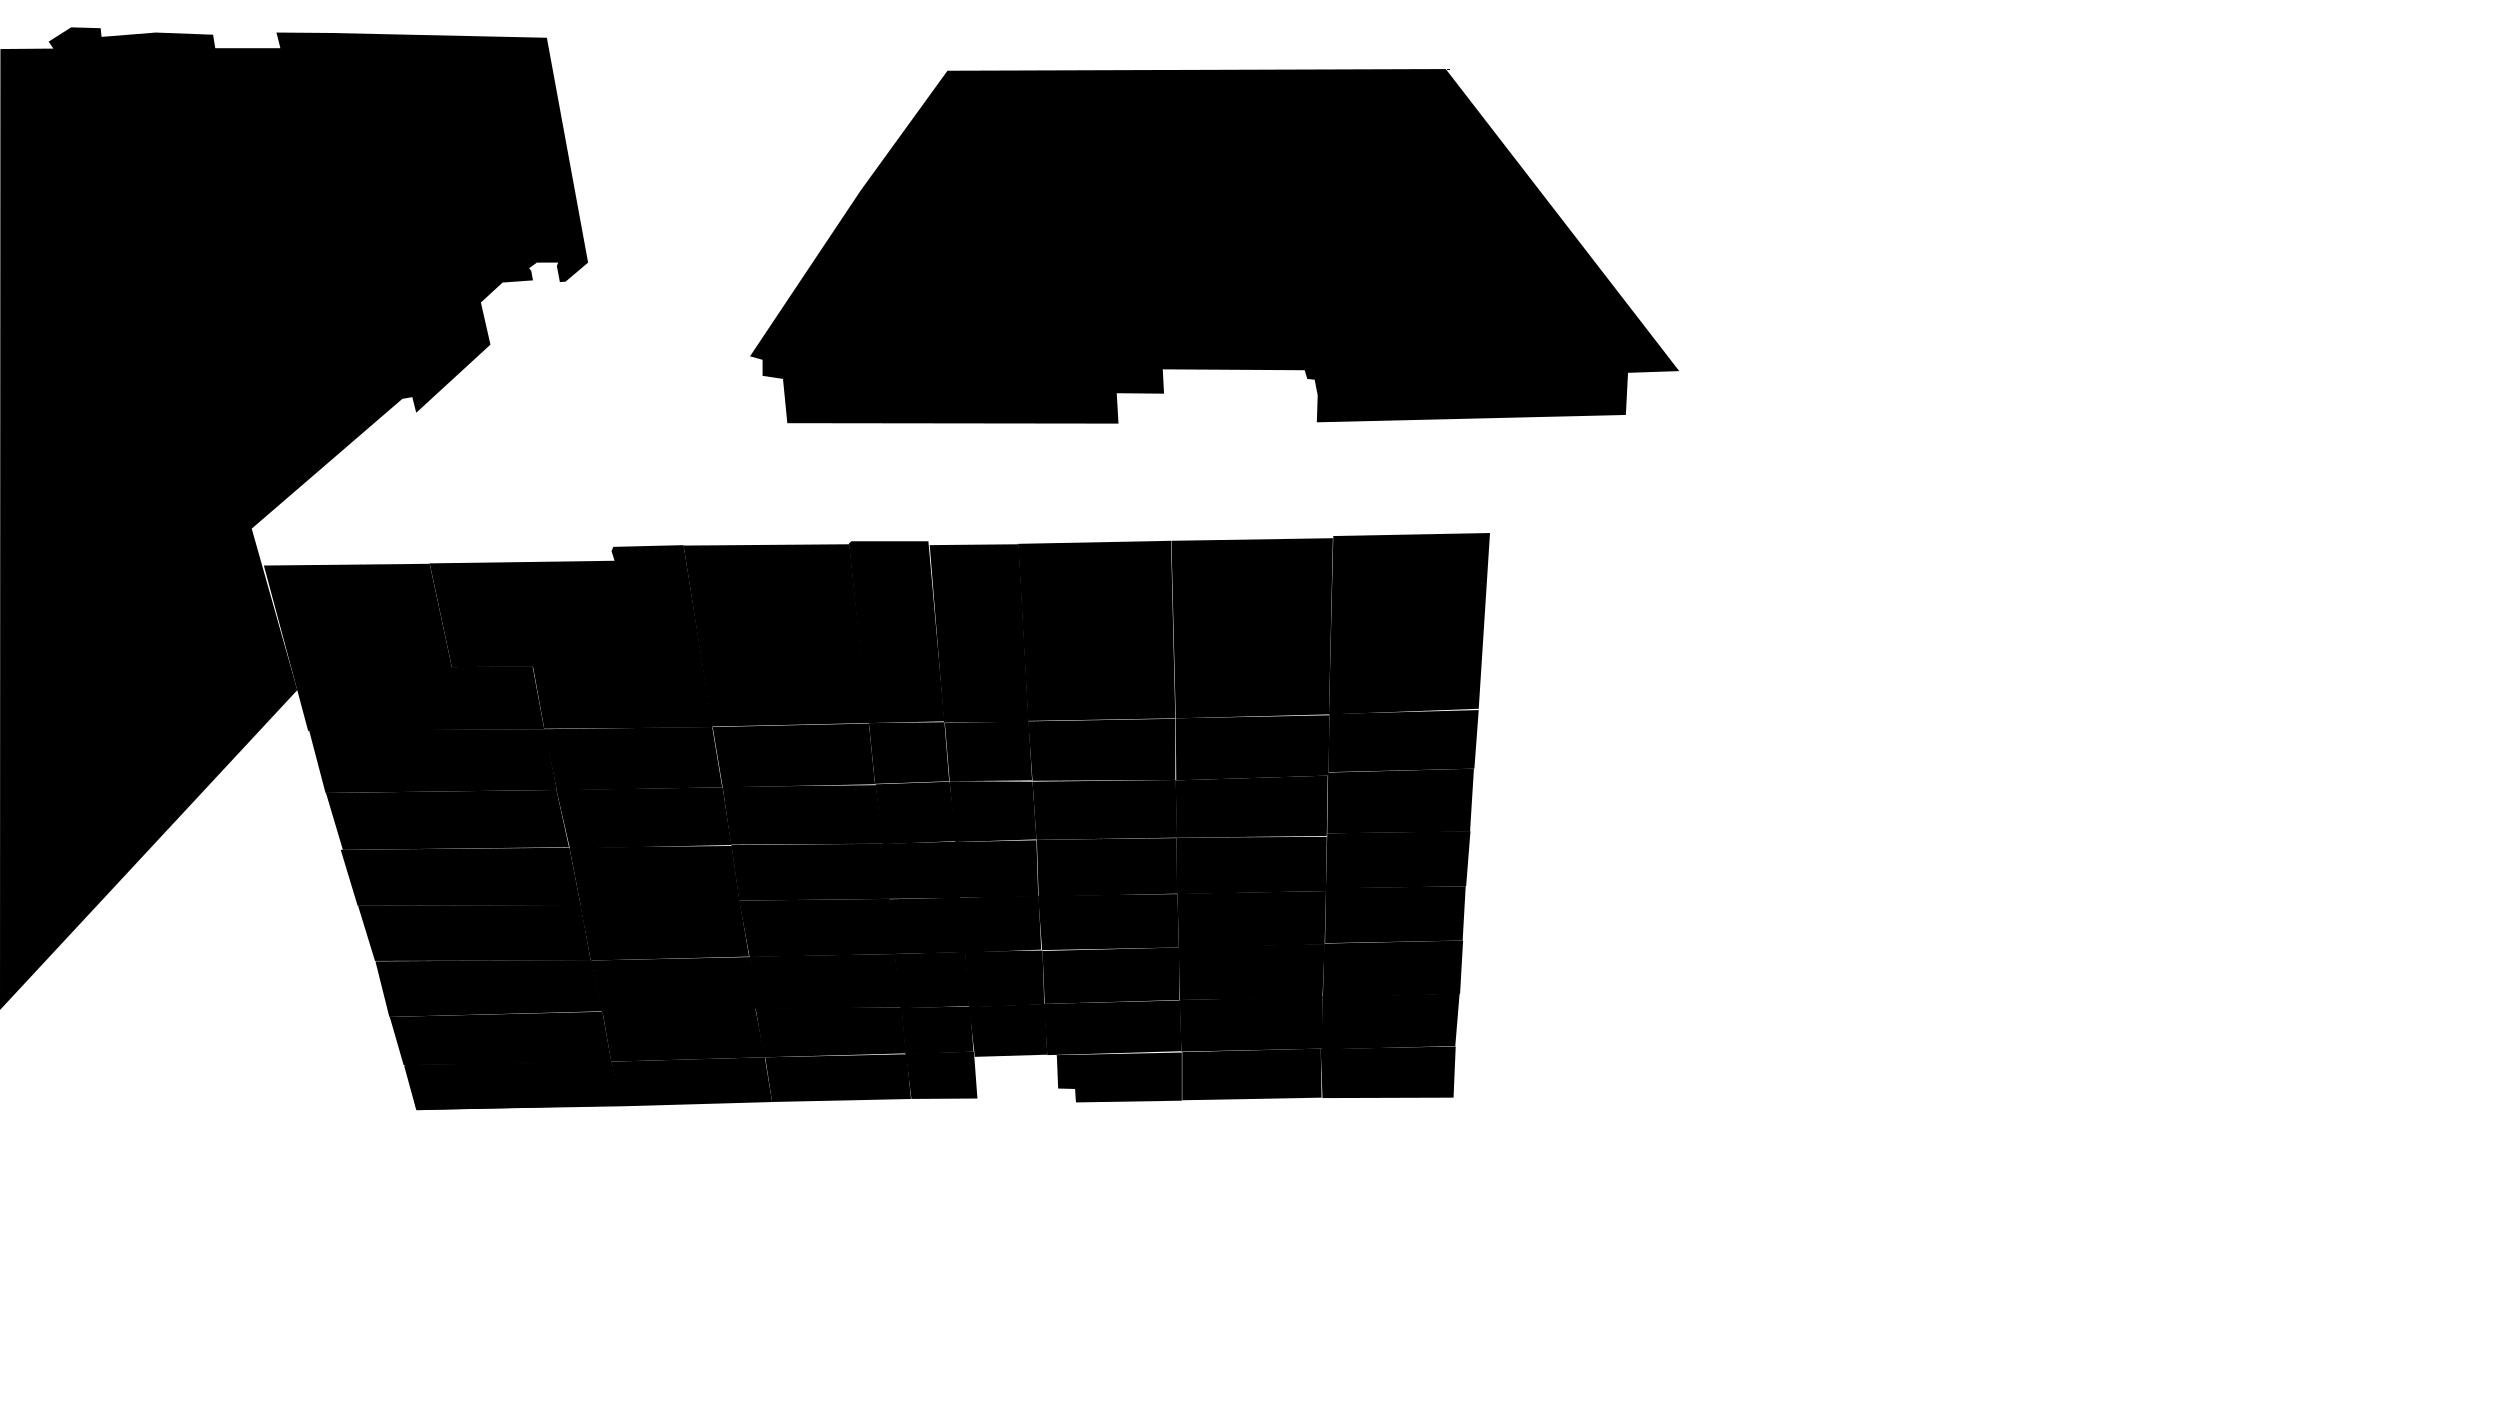 <svg preserveAspectRatio="xMidYMid slice" id="floor--svg" viewBox="0 0 1920 1081" version="1.0"
     xmlns="http://www.w3.org/2000/svg">
    <polygon data-id="104" data-sec="1.03" data-build="1" data-floor="2"
             class="s3d-svg__house js-s3d-svg__house"
             points="319.667,852.333,319.667,852.333,476.333,849.667,476.333,849.667,477.333,849,477.333,849,470,816,470,816,310.333,818.333,310.333,818.333"></polygon>
    <polygon data-id="12912" data-sec="2.03" data-build="2" data-floor="2"
             class="s3d-svg__house js-s3d-svg__house"
             points="320,852.667,320,852.667,477,849,477,849,469.667,815.667,469.667,815.667,311,817.667,311,817.667"></polygon>
    <polygon data-id="12911" data-sec="2.03" data-build="2" data-floor="2"
             class="s3d-svg__house js-s3d-svg__house"
             points="469.667,815.333,469.667,815.333,476.667,849.667,476.667,849.667,593,846.333,593,846.333,587.667,813.667,587.667,813.667,587.667,812,587.667,812"></polygon>
    <polygon data-id="12910" data-sec="2.03" data-build="2" data-floor="2"
             class="s3d-svg__house js-s3d-svg__house"
             points="587.667,812,587.667,812,593,846.333,593,846.333,699.667,844,699.667,844,696.333,809.667,696.333,809.667"></polygon>
    <polygon data-id="12909" data-sec="2.03" data-build="2" data-floor="2"
             class="s3d-svg__house js-s3d-svg__house"
             points="695.667,809,695.667,809,700,844,700,844,750.667,843.667,750.667,843.667,748,807.667,748,807.667"></polygon>
    <polygon data-id="12919" data-sec="2.03" data-build="2" data-floor="3"
             class="s3d-svg__house js-s3d-svg__house"
             points="310,818,310,818,469.667,816.333,469.667,816.333,462.667,777,462.667,777,299.333,781,299.333,781"></polygon>
    <polygon data-id="12917" data-sec="2.03" data-build="2" data-floor="3"
             class="s3d-svg__house js-s3d-svg__house"
             points="580.333,774.333,580.333,774.333,586.667,812,586.667,812,695.667,809,695.667,809,692.667,773.667,692.667,773.667"></polygon>
    <polygon data-id="12918" data-sec="2.03" data-build="2" data-floor="3"
             class="s3d-svg__house js-s3d-svg__house"
             points="462.667,776.667,462.667,776.667,469.333,815.333,469.333,815.333,587.333,812,587.333,812,580,773.667,580,773.667"></polygon>
    <polygon data-id="12916" data-sec="2.03" data-build="2" data-floor="3"
             class="s3d-svg__house js-s3d-svg__house"
             points="692.333,774,692.333,774,695.333,809.667,695.333,809.667,747.667,807.667,747.667,807.667,745,773,745,773"></polygon>
    <polygon data-id="12926" data-sec="2.03" data-build="2" data-floor="4"
             class="s3d-svg__house js-s3d-svg__house"
             points="299,781,299,781,462.667,776.667,462.667,776.667,454.333,737.333,454.333,737.333,288.333,738.333,288.333,738.333"></polygon>
    <polygon data-id="12925" data-sec="2.03" data-build="2" data-floor="4"
             class="s3d-svg__house js-s3d-svg__house"
             points="454,737.667,454,737.667,462.333,777.667,462.333,777.667,581.667,774.667,581.667,774.667,576,735,576,735"></polygon>
    <polygon data-id="12924" data-sec="2.03" data-build="2" data-floor="4"
             class="s3d-svg__house js-s3d-svg__house"
             points="575.667,734.667,575.667,734.667,580.333,775,580.333,775,692.333,773.667,692.333,773.667,687.333,732.667,687.333,732.667"></polygon>
    <polygon data-id="12923" data-sec="2.03" data-build="2" data-floor="4"
             class="s3d-svg__house js-s3d-svg__house"
             points="687,732.667,687,732.667,691.667,774.333,691.667,774.333,745,772.667,745,772.667,741.333,731,741.333,731"></polygon>
    <polygon data-id="12933" data-sec="2.03" data-build="2" data-floor="5"
             class="s3d-svg__house js-s3d-svg__house"
             points="288,738,288,738,453.667,737.667,453.667,737.667,446,695,446,695,275,695.667,275,695.667"></polygon>
    <polygon data-id="12932" data-sec="2.03" data-build="2" data-floor="5"
             class="s3d-svg__house js-s3d-svg__house"
             points="445.667,695,445.667,695,453.667,737.667,453.667,737.667,575.333,734.667,575.333,734.667,568,691.667,568,691.667"></polygon>
    <polygon data-id="12931" data-sec="2.03" data-build="2" data-floor="5"
             class="s3d-svg__house js-s3d-svg__house"
             points="567.667,691.667,567.667,691.667,575.667,735,575.667,735,687.667,732.667,687.667,732.667,683,690.333,683,690.333"></polygon>
    <polygon data-id="12930" data-sec="2.03" data-build="2" data-floor="5"
             class="s3d-svg__house js-s3d-svg__house"
             points="682.667,690.667,682.667,690.667,686.667,732.667,686.667,732.667,741,731.333,741,731.333,737.333,689.333,737.333,689.333"></polygon>
    <polygon data-id="12940" data-sec="2.03" data-build="2" data-floor="6"
             class="s3d-svg__house js-s3d-svg__house"
             points="274.667,695.667,274.667,695.667,446,695.333,446,695.333,437.333,651,437.333,651,261.667,652.667,261.667,652.667"></polygon>
    <polygon data-id="12939" data-sec="2.03" data-build="2" data-floor="6"
             class="s3d-svg__house js-s3d-svg__house"
             points="437.333,651,437.333,651,446,695.667,446,695.667,568,692.333,568,692.333,562,649.667,562,649.667"></polygon>
    <polygon data-id="12938" data-sec="2.03" data-build="2" data-floor="6"
             class="s3d-svg__house js-s3d-svg__house"
             points="561.667,649,561.667,649,567.667,691.667,567.667,691.667,683,690.333,683,690.333,679,648,679,648"></polygon>
    <polygon data-id="12936" data-sec="2.03" data-build="2" data-floor="6"
             class="s3d-svg__house js-s3d-svg__house"
             points="678.333,648,678.333,648,682.333,690.333,682.333,690.333,737.333,689.667,737.333,689.667,734.667,646.333,734.667,646.333"></polygon>
    <polygon data-id="12947" data-sec="2.03" data-build="2" data-floor="7"
             class="s3d-svg__house js-s3d-svg__house"
             points="263.333,652.667,263.333,652.667,437,650.667,437,650.667,427.333,606.667,427.333,606.667,250.333,609,250.333,609"></polygon>
    <polygon data-id="12946" data-sec="2.03" data-build="2" data-floor="7"
             class="s3d-svg__house js-s3d-svg__house"
             points="427.333,606.667,427.333,606.667,437.667,651.667,437.667,651.667,561.667,649,561.667,649,555,604.667,555,604.667"></polygon>
    <polygon data-id="12945" data-sec="2.03" data-build="2" data-floor="7"
             class="s3d-svg__house js-s3d-svg__house"
             points="555,604.333,555,604.333,561.333,648.667,561.333,648.667,678.333,648,678.333,648,672.667,603,672.667,603"></polygon>
    <polygon data-id="12944" data-sec="2.03" data-build="2" data-floor="7"
             class="s3d-svg__house js-s3d-svg__house"
             points="672.333,602.333,672.333,602.333,677.667,648.333,677.667,648.333,734.667,646,734.667,646,729.333,600.333,729.333,600.333"></polygon>
    <polygon data-id="12954" data-sec="2.03" data-build="2" data-floor="8"
             class="s3d-svg__house js-s3d-svg__house"
             points="250,609,250,609,427.667,606.667,427.667,606.667,418.667,560,418.667,560,237.333,560.667,237.333,560.667"></polygon>
    <polygon data-id="12953" data-sec="2.03" data-build="2" data-floor="8"
             class="s3d-svg__house js-s3d-svg__house"
             points="418,560,418,560,427.667,607,427.667,607,554.667,604.667,554.667,604.667,547,558.333,547,558.333"></polygon>
    <polygon data-id="12952" data-sec="2.03" data-build="2" data-floor="8"
             class="s3d-svg__house js-s3d-svg__house"
             points="547.333,558.333,547.333,558.333,555,604.667,555,604.667,672,602.333,672,602.333,667.333,555.667,667.333,555.667"></polygon>
    <polygon data-id="12951" data-sec="2.03" data-build="2" data-floor="8"
             class="s3d-svg__house js-s3d-svg__house"
             points="667.333,555.333,667.333,555.333,672,602,672,602,729,600,729,600,725.333,554.667,725.333,554.667"></polygon>
    <polygon data-id="12961" data-sec="2.03" data-build="2" data-floor="9"
             class="s3d-svg__house js-s3d-svg__house"
             points="236.667,561.333,236.667,561.333,418,560,418,560,409,511.667,409,511.667,347,512.333,347,512.333,330,433,330,433,202.667,434.333,202.667,434.333"></polygon>
    <polygon data-id="12960" data-sec="2.03" data-build="2" data-floor="9"
             class="s3d-svg__house js-s3d-svg__house"
             points="330,432.667,330,432.667,347,512.333,347,512.333,409.333,512,409.333,512,418,559.667,418,559.667,547.333,558.667,547.333,558.667,525,418.667,525,418.667,471,420,471,420,469.667,423.333,469.667,423.333,472,430.667,472,430.667"></polygon>
    <polygon data-id="12959" data-sec="2.03" data-build="2" data-floor="9"
             class="s3d-svg__house js-s3d-svg__house"
             points="546.667,558,546.667,558,667,555.333,667,555.333,652.333,418,652.333,418,525,419,525,419"></polygon>
    <polygon data-id="12958" data-sec="2.03" data-build="2" data-floor="9"
             class="s3d-svg__house js-s3d-svg__house"
             points="666.333,555.333,666.333,555.333,725.333,554,725.333,554,713,415.667,713,415.667,654,415.667,654,415.667,652,417.333,652,417.333"></polygon>
    <polygon data-id="12967" data-sec="2.04" data-build="2" data-floor="2"
             class="s3d-svg__house js-s3d-svg__house"
             points="811.667,811,811.667,811,812.667,836,812.667,836,825.667,836.333,825.667,836.333,826.333,846.667,826.333,846.667,907.667,845.333,907.667,845.333,907.667,808.333,907.667,808.333,811.333,810.333,811.333,810.333"></polygon>
    <polygon data-id="12966" data-sec="2.04" data-build="2" data-floor="2"
             class="s3d-svg__house js-s3d-svg__house"
             points="908,808,908,808,908,845,908,845,1015,843,1015,843,1014.333,806,1014.333,806,1014.667,805.333,1014.667,805.333"></polygon>
    <polygon data-id="12965" data-sec="2.04" data-build="2" data-floor="2"
             class="s3d-svg__house js-s3d-svg__house"
             points="1014.333,805.667,1014.333,805.667,1015.667,843.333,1015.667,843.333,1116.333,843,1116.333,843,1118,803.667,1118,803.667"></polygon>
    <polygon data-id="12972" data-sec="2.04" data-build="2" data-floor="3"
             class="s3d-svg__house js-s3d-svg__house"
             points="744.333,773.333,744.333,773.333,748.667,811.667,748.667,811.667,804.333,810,804.333,810,802.333,771,802.333,771"></polygon>
    <polygon data-id="12971" data-sec="2.04" data-build="2" data-floor="3"
             class="s3d-svg__house js-s3d-svg__house"
             points="801.667,771,801.667,771,804.333,810.333,804.333,810.333,907.333,807.333,907.333,807.333,906.333,768.333,906.333,768.333"></polygon>
    <polygon data-id="12970" data-sec="2.04" data-build="2" data-floor="3"
             class="s3d-svg__house js-s3d-svg__house"
             points="906,768,906,768,907.333,807.667,907.333,807.667,1015.667,805.333,1015.667,805.333,1015.667,766.667,1015.667,766.667,1016,765.333,1016,765.333"></polygon>
    <polygon data-id="12969" data-sec="2.04" data-build="2" data-floor="3"
             class="s3d-svg__house js-s3d-svg__house"
             points="1015.667,765.667,1015.667,765.667,1015,806,1015,806,1117.667,803.333,1117.667,803.333,1121,763,1121,763"></polygon>
    <polygon data-id="12978" data-sec="2.04" data-build="2" data-floor="4"
             class="s3d-svg__house js-s3d-svg__house"
             points="744.333,773.667,744.333,773.667,802,771.333,802,771.333,800.667,730,800.667,730,741,731,741,731"></polygon>
    <polygon data-id="12977" data-sec="2.04" data-build="2" data-floor="4"
             class="s3d-svg__house js-s3d-svg__house"
             points="800.667,730.333,800.667,730.333,802.333,771,802.333,771,905.667,768,905.667,768,905.667,727.667,905.667,727.667"></polygon>
    <polygon data-id="12976" data-sec="2.04" data-build="2" data-floor="4"
             class="s3d-svg__house js-s3d-svg__house"
             points="905.333,727.333,905.333,727.333,906,768,906,768,1015.667,766.333,1015.667,766.333,1017.333,725,1017.333,725"></polygon>
    <polygon data-id="12975" data-sec="2.04" data-build="2" data-floor="4"
             class="s3d-svg__house js-s3d-svg__house"
             points="1017,724.667,1017,724.667,1016,766.333,1016,766.333,1121.333,763.333,1121.333,763.333,1123.667,722.333,1123.667,722.333"></polygon>
    <polygon data-id="12984" data-sec="2.04" data-build="2" data-floor="5"
             class="s3d-svg__house js-s3d-svg__house"
             points="740.333,731.667,740.333,731.667,799.667,729.333,799.667,729.333,797.667,688,797.667,688,736.333,689.333,736.333,689.333"></polygon>
    <polygon data-id="12983" data-sec="2.04" data-build="2" data-floor="5"
             class="s3d-svg__house js-s3d-svg__house"
             points="797.333,688,797.333,688,800.333,729.667,800.333,729.667,905.333,727.667,905.333,727.667,904.333,686.667,904.333,686.667"></polygon>
    <polygon data-id="12982" data-sec="2.04" data-build="2" data-floor="5"
             class="s3d-svg__house js-s3d-svg__house"
             points="904.333,686.333,904.333,686.333,905.333,728,905.333,728,1017.333,725.333,1017.333,725.333,1018.333,684.333,1018.333,684.333"></polygon>
    <polygon data-id="12981" data-sec="2.04" data-build="2" data-floor="5"
             class="s3d-svg__house js-s3d-svg__house"
             points="1018.333,682,1018.333,682,1017.667,724.333,1017.667,724.333,1123.333,722.333,1123.333,722.333,1125.667,680.667,1125.667,680.667"></polygon>
    <polygon data-id="12990" data-sec="2.04" data-build="2" data-floor="6"
             class="s3d-svg__house js-s3d-svg__house"
             points="736,689.333,736,689.333,797.333,688.667,797.333,688.667,796,645.333,796,645.333,733.333,646.667,733.333,646.667"></polygon>
    <polygon data-id="12989" data-sec="2.04" data-build="2" data-floor="6"
             class="s3d-svg__house js-s3d-svg__house"
             points="796.333,645,796.333,645,797.667,688.667,797.667,688.667,904,686.333,904,686.333,903.667,643.667,903.667,643.667"></polygon>
    <polygon data-id="12988" data-sec="2.04" data-build="2" data-floor="6"
             class="s3d-svg__house js-s3d-svg__house"
             points="903.667,643.333,903.667,643.333,904,686.667,904,686.667,1018.333,684.333,1018.333,684.333,1019,642.667,1019,642.667"></polygon>
    <polygon data-id="12987" data-sec="2.04" data-build="2" data-floor="6"
             class="s3d-svg__house js-s3d-svg__house"
             points="1019.333,640,1019.333,640,1018.333,682.333,1018.333,682.333,1126,680.667,1126,680.667,1129.333,638.333,1129.333,638.333"></polygon>
    <polygon data-id="12996" data-sec="2.04" data-build="2" data-floor="7"
             class="s3d-svg__house js-s3d-svg__house"
             points="733.667,646.667,733.667,646.667,796,644.667,796,644.667,793,600.333,793,600.333,729.333,600,729.333,600"></polygon>
    <polygon data-id="12995" data-sec="2.04" data-build="2" data-floor="7"
             class="s3d-svg__house js-s3d-svg__house"
             points="793,600.333,793,600.333,796,645,796,645,904,643.333,904,643.333,903,599,903,599"></polygon>
    <polygon data-id="12994" data-sec="2.04" data-build="2" data-floor="7"
             class="s3d-svg__house js-s3d-svg__house"
             points="903,599.333,903,599.333,903.667,643.333,903.667,643.333,1019,642,1019,642,1019.667,595.667,1019.667,595.667"></polygon>
    <polygon data-id="12993" data-sec="2.04" data-build="2" data-floor="7"
             class="s3d-svg__house js-s3d-svg__house"
             points="1019.333,640,1019.333,640,1129,638.667,1129,638.667,1132,590.333,1132,590.333,1020,593.333,1020,593.333"></polygon>
    <polygon data-id="12999" data-sec="2.04" data-build="2" data-floor="8"
             class="s3d-svg__house js-s3d-svg__house"
             points="1021,548.333,1021,548.333,1020.333,593,1020.333,593,1132.333,590.333,1132.333,590.333,1135.667,545.333,1135.667,545.333"></polygon>
    <polygon data-id="13002" data-sec="2.04" data-build="2" data-floor="8"
             class="s3d-svg__house js-s3d-svg__house"
             points="729.333,600,729.333,600,792.667,599.333,792.667,599.333,790,554,790,554,725.667,555.333,725.667,555.333"></polygon>
    <polygon data-id="13001" data-sec="2.04" data-build="2" data-floor="8"
             class="s3d-svg__house js-s3d-svg__house"
             points="789.667,554,789.667,554,793,599.667,793,599.667,902.667,599,902.667,599,902.667,552,902.667,552"></polygon>
    <polygon data-id="13000" data-sec="2.04" data-build="2" data-floor="8"
             class="s3d-svg__house js-s3d-svg__house"
             points="903,551.667,903,551.667,903.333,599.333,903.333,599.333,1020.333,595.667,1020.333,595.667,1021,549.333,1021,549.333"></polygon>
    <polygon data-id="13008" data-sec="2.04" data-build="2" data-floor="9"
             class="s3d-svg__house js-s3d-svg__house"
             points="725,555,725,555,790,554.667,790,554.667,782.333,418,782.333,418,714,418.667,714,418.667"></polygon>
    <polygon data-id="13007" data-sec="2.04" data-build="2" data-floor="9"
             class="s3d-svg__house js-s3d-svg__house"
             points="789.667,553.667,789.667,553.667,902.667,551.667,902.667,551.667,899.333,415.333,899.333,415.333,782,417.667,782,417.667"></polygon>
    <polygon data-id="13006" data-sec="2.04" data-build="2" data-floor="9"
             class="s3d-svg__house js-s3d-svg__house"
             points="899.667,415.333,899.667,415.333,903,551.667,903,551.667,1020.667,548.667,1020.667,548.667,1023.667,413.333,1023.667,413.333"></polygon>
    <polygon data-id="13005" data-sec="2.04" data-build="2" data-floor="9"
             class="s3d-svg__house js-s3d-svg__house"
             points="1024,411.667,1024,411.667,1020.667,548.667,1020.667,548.667,1135.667,544.333,1135.667,544.333,1144.333,409.333,1144.333,409.333"></polygon>
    <polygon data-id="13012" data-sec="2.01" data-build="2" data-floor="9" data-type="flyby" data-flyby="courtyard"
             class="s3d-svg__house js-s3d-svg__house"
             points="727.667,54.333,661,146.333,576,273.667,585.667,276.333,585.667,288.667,601.333,291,604.667,325,859,325.333,857.667,302,893,302.333,894,302.333,893,283.667,1002,284.333,1004,291,1009.667,291.667,1012,303.667,1011.333,324.333,1248.667,318.667,1250.333,286.333,1289.667,285,1110.333,53"></polygon>
    <polygon data-id="13013" data-sec="1.01" data-build="1" data-floor="9" data-type="flyby" data-flyby="complex"
             class="s3d-svg__house js-s3d-svg__house"
             points="0.333,37.667,41,37.333,37.333,32,54.667,21,77.333,21.667,78,28.333,119.667,25,163.667,26.667,165.333,37,215.333,37,212.333,25,253.667,25.333,420,29,451.667,201.667,434.333,216.333,430,216.667,427.667,204.333,428.667,201.667,412.333,201.667,406.333,206,408,208,409.333,215.333,386,217,369.333,232.333,376.667,264.667,319.667,317,316.667,305,309,306.333,193.333,406,228.333,530,0,775.667"></polygon>
</svg>